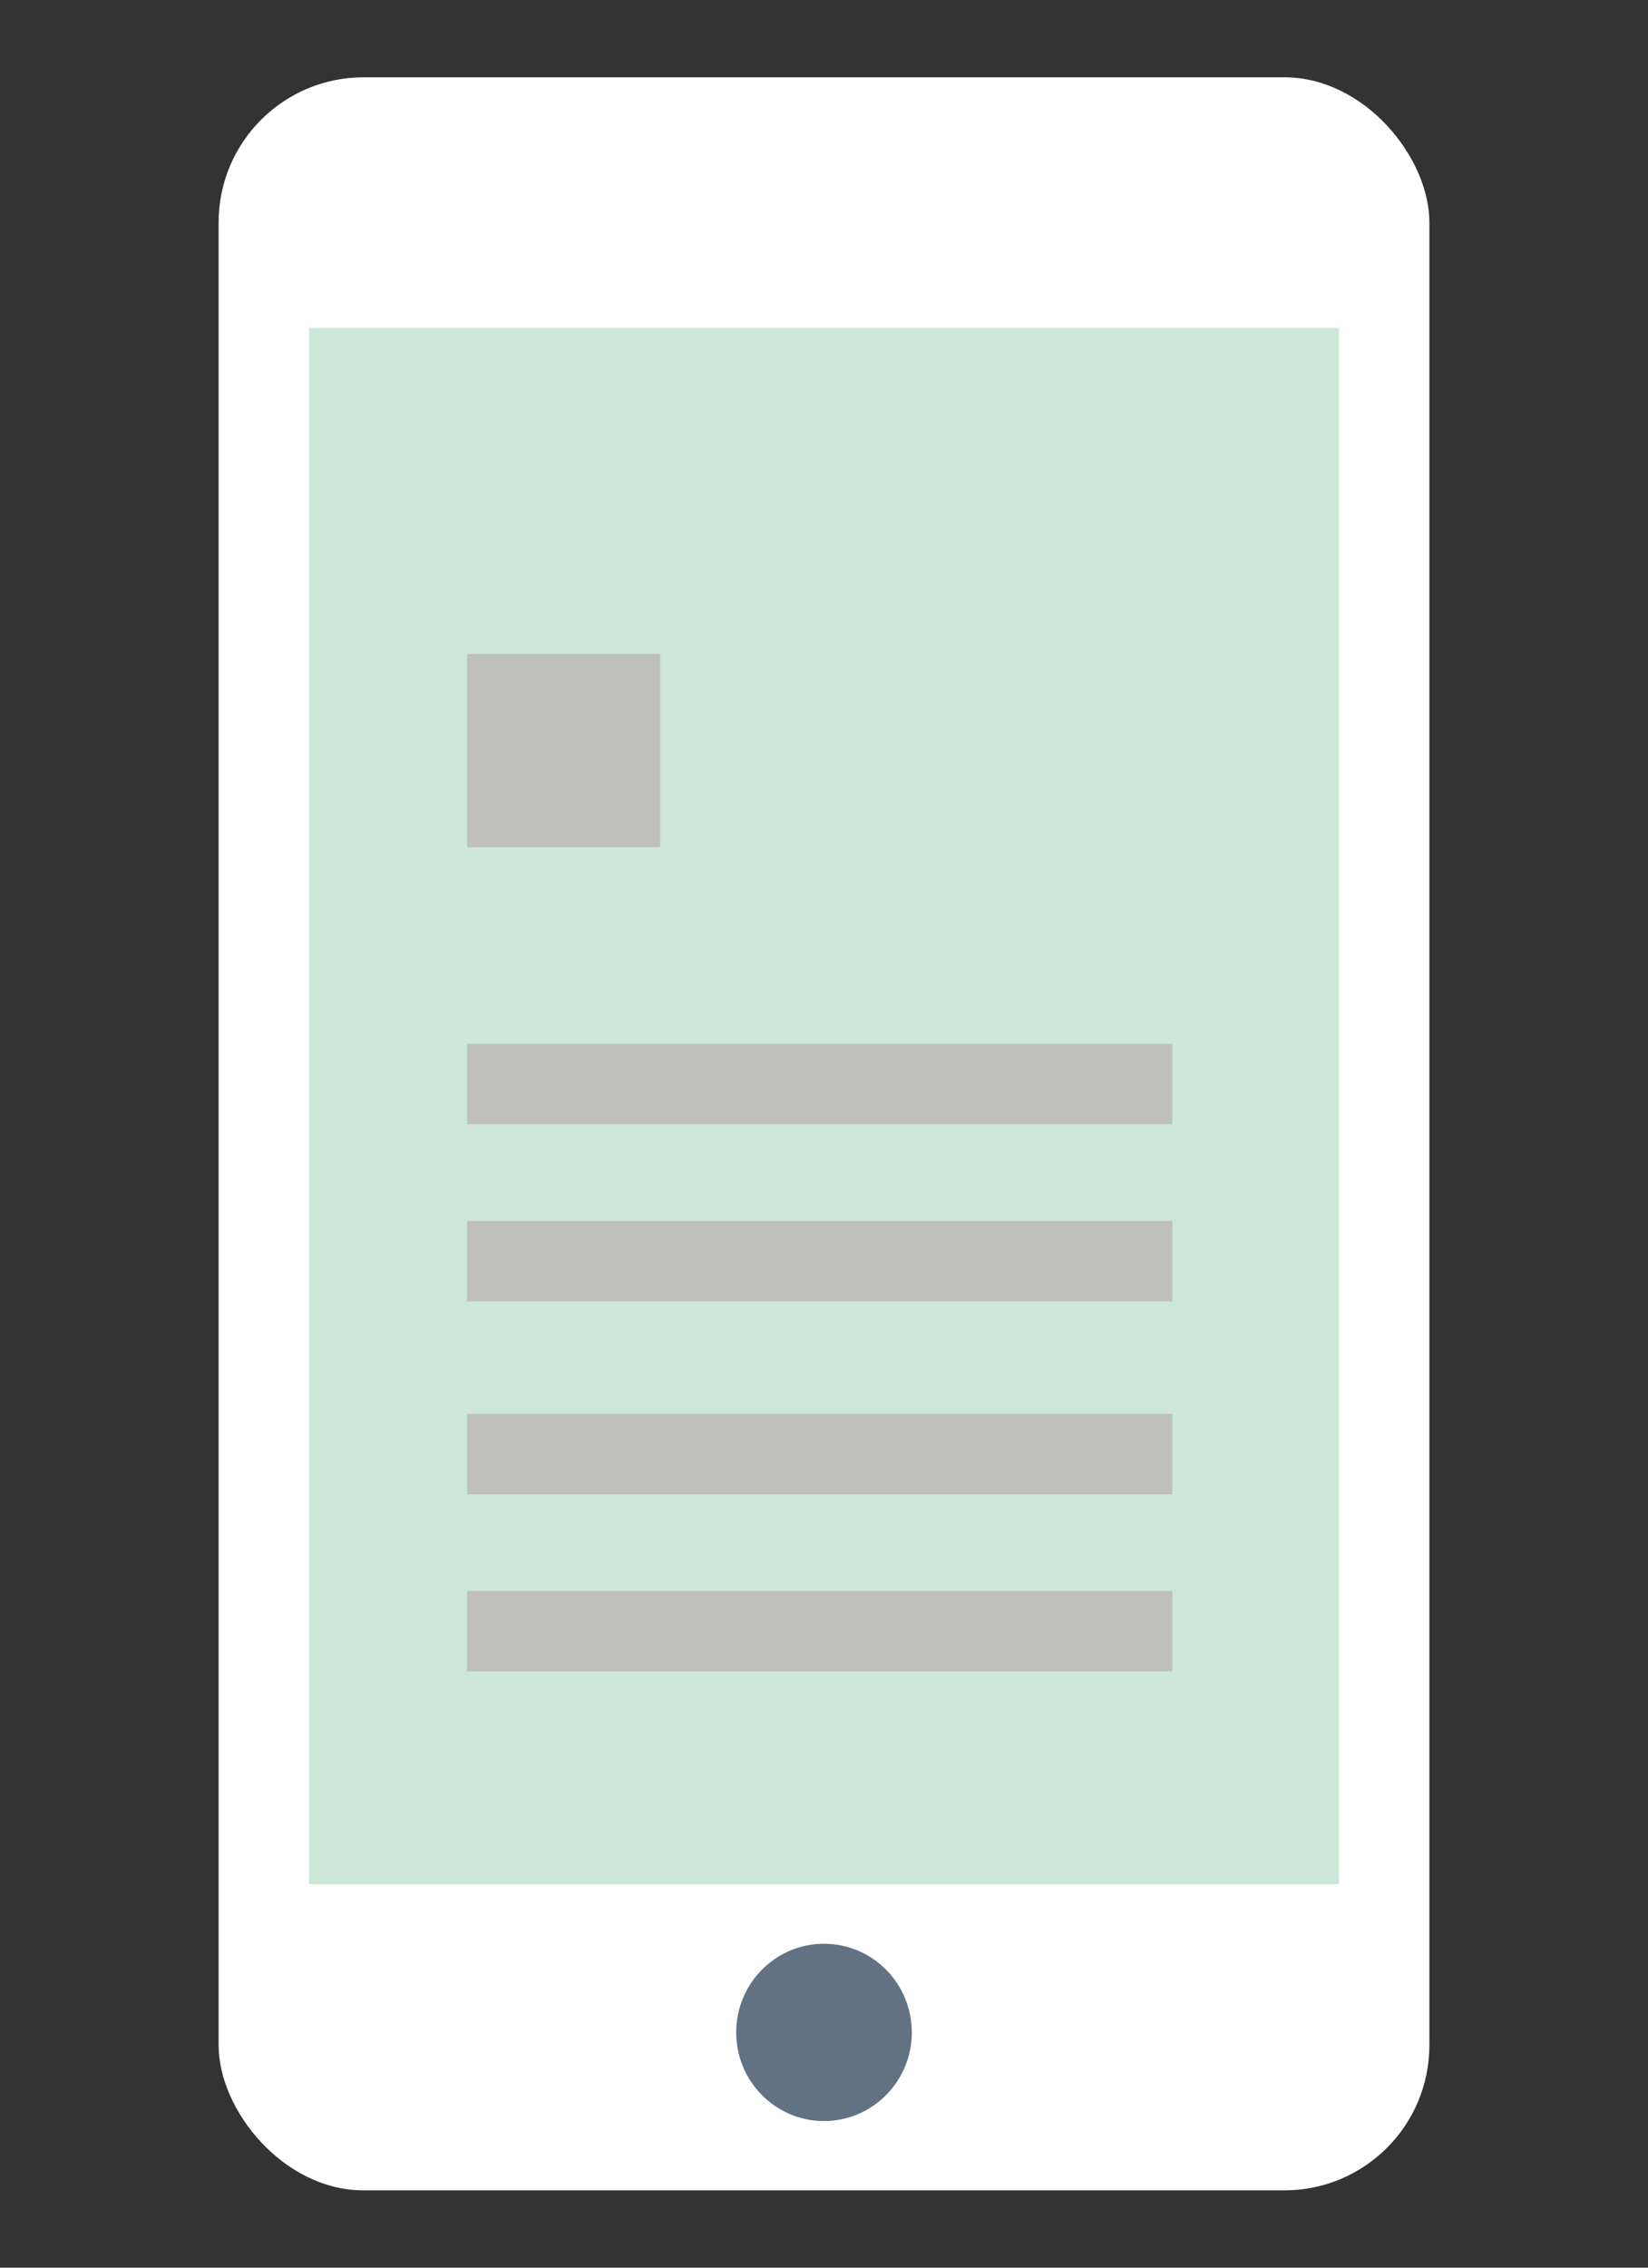 <svg id="Layer_1" data-name="Layer 1" xmlns="http://www.w3.org/2000/svg" xmlns:xlink="http://www.w3.org/1999/xlink" viewBox="0 0 64 88"><rect x="0" y="0" width="64" height="88" fill="#333333" stroke="none"/><defs><style>.cls-1,.cls-2{fill:none;}.cls-2{clip-rule:evenodd;}.cls-3{clip-path:url(#clip-path);}.cls-4{clip-path:url(#clip-path-2);}.cls-5{clip-path:url(#clip-path-3);}.cls-6{clip-path:url(#clip-path-4);}.cls-7{clip-path:url(#clip-path-5);}.cls-8{clip-path:url(#clip-path-6);}.cls-9{clip-path:url(#clip-path-7);}.cls-10{clip-path:url(#clip-path-8);}.cls-11{clip-path:url(#clip-path-9);}.cls-12{fill:#fff;}.cls-13{fill:#cde7d8;}.cls-14{fill:#627282;}.cls-15{clip-path:url(#clip-path-10);}.cls-16{clip-path:url(#clip-path-11);}.cls-17{fill:#bfbfbd;}.cls-18{clip-path:url(#clip-path-12);}.cls-19{clip-path:url(#clip-path-14);}.cls-20{clip-path:url(#clip-path-15);}.cls-21{clip-path:url(#clip-path-16);}.cls-22{clip-path:url(#clip-path-18);}.cls-23{clip-path:url(#clip-path-19);}</style><clipPath id="clip-path"><rect class="cls-1" x="96.44" y="-435.75" width="63.12" height="37.99" rx="4.39" ry="4.39"/></clipPath><clipPath id="clip-path-2"><path class="cls-2" d="M131.57-431.79h-5.88a.79.79,0,0,1-.79-.79v-1a.79.79,0,0,1,.79-.79h5.88a.79.79,0,0,1,.79.79v1a.79.79,0,0,1-.79.79"/></clipPath><clipPath id="clip-path-3"><rect class="cls-1" x="126.92" y="-443.02" width="3.41" height="10.19"/></clipPath><clipPath id="clip-path-4"><path class="cls-2" d="M-96.29-148.35V-89.9a3.76,3.76,0,0,0,3.75,3.77h50.28A3.76,3.76,0,0,0-38.5-89.9V-157a3.76,3.76,0,0,0-3.75-3.77h-41Z"/></clipPath><clipPath id="clip-path-5"><path class="cls-2" d="M-98.77-151.47V-93A3.76,3.76,0,0,0-95-89.24h50.28A3.76,3.76,0,0,0-41-93v-67.11a3.76,3.76,0,0,0-3.75-3.77h-41Z"/></clipPath><clipPath id="clip-path-6"><path class="cls-2" d="M-102.5-154.82v58.21a3.77,3.77,0,0,0,3.78,3.76H-48a3.77,3.77,0,0,0,3.78-3.76v-66.83A3.77,3.77,0,0,0-48-167.2h-41.3Z"/></clipPath><clipPath id="clip-path-7"><path class="cls-2" d="M-89.32-167.2v8.62a3.77,3.77,0,0,1-3.78,3.76h-9.39Z"/></clipPath><clipPath id="clip-path-8"><rect class="cls-1" x="-102.5" y="-167.2" width="58.26" height="74.35"/></clipPath><clipPath id="clip-path-9"><path class="cls-2" d="M-88-110.82l-1.27,1.17-.38-.38a.09.09,0,0,0-.13,0,.09.09,0,0,0,0,.12l.44.44a.09.09,0,0,0,.06,0l.06,0,1.33-1.23a.09.09,0,0,0,0-.12A.09.09,0,0,0-88-110.82Zm-2.95.68a2.12,2.12,0,0,1,2.12-2.11,2.12,2.12,0,0,1,2.12,2.11A2.12,2.12,0,0,1-88.8-108,2.12,2.12,0,0,1-90.92-110.14Z"/></clipPath><clipPath id="clip-path-10"><rect class="cls-1" x="18.14" y="54.87" width="27.39" height="3.12"/></clipPath><clipPath id="clip-path-11"><rect class="cls-1" x="10.17" y="12.48" width="44.21" height="74.86"/></clipPath><clipPath id="clip-path-12"><rect class="cls-1" x="18.14" y="61.74" width="27.39" height="3.12"/></clipPath><clipPath id="clip-path-14"><rect class="cls-1" x="18.14" y="40.51" width="27.39" height="3.12"/></clipPath><clipPath id="clip-path-15"><rect class="cls-1" x="10.17" y="-1.88" width="44.21" height="74.86"/></clipPath><clipPath id="clip-path-16"><rect class="cls-1" x="18.14" y="47.38" width="27.39" height="3.12"/></clipPath><clipPath id="clip-path-18"><path class="cls-2" d="M588-868.85c-.58,1.86,0,4.7,1.9,4.56,2.13-.16,2.54-3.67,1.7-5.48a1.92,1.92,0,0,0-1.71-1C588.73-870.81,588.09-869.2,588-868.85Z"/></clipPath><clipPath id="clip-path-19"><path class="cls-2" d="M609.87-869.78c-.83,1.81-.43,5.33,1.7,5.48,1.95.15,2.49-2.7,1.9-4.56-.11-.35-.75-2-1.89-2A1.92,1.92,0,0,0,609.87-869.78Z"/></clipPath></defs><title>scg_filene</title><rect class="cls-12" x="8.49" y="3" width="47.02" height="82" rx="5.63" ry="5.63"/><rect class="cls-13" x="12" y="12.73" width="40" height="60.39"/><ellipse class="cls-14" cx="32" cy="78.87" rx="3.41" ry="3.44"/><g class="cls-15"><g class="cls-16"><rect class="cls-17" x="15.98" y="52.01" width="31.72" height="8.83"/></g></g><g class="cls-18"><g class="cls-16"><rect class="cls-17" x="15.98" y="58.88" width="31.72" height="8.83"/></g></g><g class="cls-19"><g class="cls-20"><rect class="cls-17" x="15.98" y="37.65" width="31.72" height="8.83"/></g></g><g class="cls-21"><g class="cls-20"><rect class="cls-17" x="15.98" y="44.52" width="31.72" height="8.83"/></g></g><rect class="cls-17" x="18.14" y="25.38" width="7.5" height="7.5"/></svg>